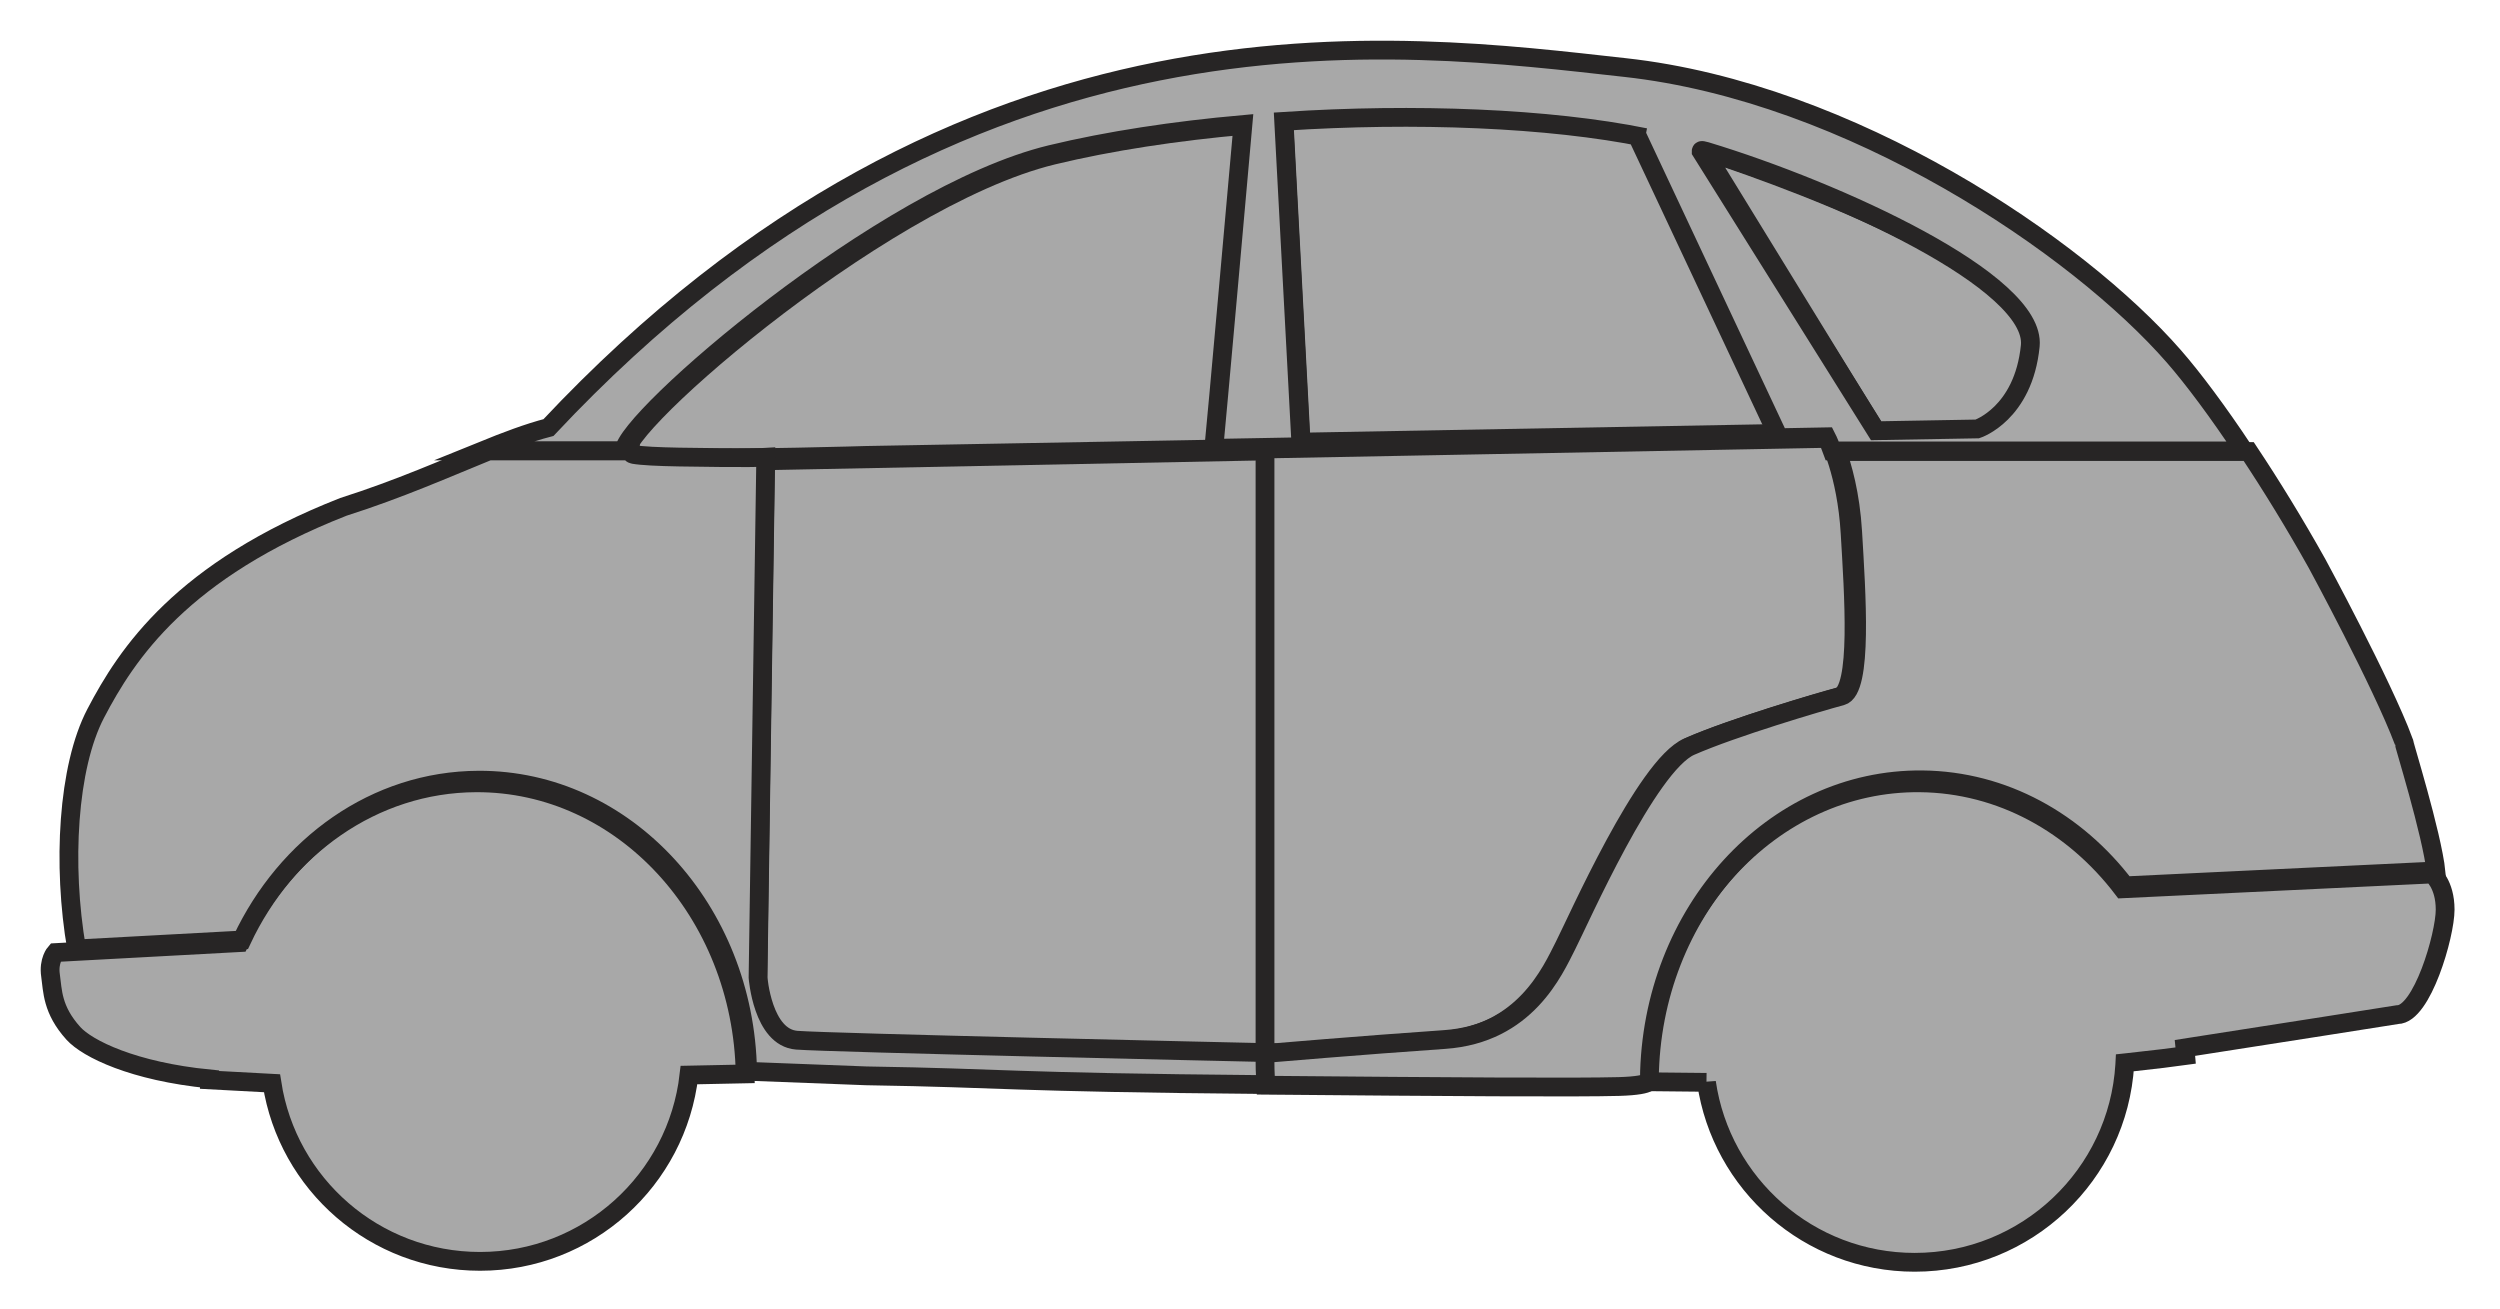 <?xml version="1.0" encoding="utf-8"?>
<!-- Generator: Adobe Illustrator 17.0.0, SVG Export Plug-In . SVG Version: 6.00 Build 0)  -->
<!DOCTYPE svg PUBLIC "-//W3C//DTD SVG 1.1 Basic//EN" "http://www.w3.org/Graphics/SVG/1.1/DTD/svg11-basic.dtd">
<svg version="1.1" baseProfile="basic" id="Слой_1"
	 xmlns="http://www.w3.org/2000/svg" xmlns:xlink="http://www.w3.org/1999/xlink" x="0px" y="0px" width="399.208px"
	 height="209.083px" viewBox="0 0 399.208 209.083" xml:space="preserve">
<polygon fill="#A8A8A8" stroke="#272525" stroke-width="3" stroke-miterlimit="10" points="557.307,189.762 557.307,189.762 
	557.306,189.761 "/>
<path fill="#A8A8A8" stroke="#272525" stroke-width="3" stroke-miterlimit="10" d="M198.827,20
	c-10.933,0.974-21.503,2.568-30.698,4.792c-28.454,6.89-73.259,46.894-67.648,47.894c1.28,0.23,3.944,0.357,7.295,0.416
	c11.342,0.2,30.548-0.38,30.548-0.38l55.853-1.014C194.6,67.464,198.089,28.347,198.827,20z"/>
<path fill="#A8A8A8" stroke="#272525" stroke-width="3" stroke-miterlimit="10" d="M272.032,24.008l27.947,45.508l16.16-0.287
	c0,0,7.982-3.244,8.453-14.149C325.218,40.588,270.483,23.571,272.032,24.008z"/>
<path fill="#A8A8A8" stroke="#272525" stroke-width="3" stroke-miterlimit="10" d="M261.467,20.994
	c0.42,0.072,0.839,0.152,1.25,0.23c-15.259-3.105-36.787-3.966-57.717-2.587l2.769,51.959l76.339-1.387
	C277.377,54.841,266.497,31.673,261.467,20.994z"/>
<path fill="#A8A8A8" stroke="#272525" stroke-width="3" stroke-miterlimit="10" d="M388.394,139.56l-49.43,2.366
	c-7.799-10.243-19.381-16.791-32.372-16.925c-23.803-0.24-43.315,21.13-43.591,47.736l9.495,0.097c0-0.001,0-0.001,0-0.002
	c2.362,16.246,16.341,28.737,33.246,28.737c17.87,0,32.485-13.957,33.549-31.554c0.006-0.099,0.012-0.199,0.017-0.298
	c0,0,0.216-0.023,0.323-0.035c4.283-0.473,7.714-0.877,9.394-1.12c-0.033-0.409-0.073-0.816-0.116-1.223
	c14.365-2.225,33.923-5.318,33.923-5.318c3.924,0,7.617-12.668,7.617-16.772C390.447,141.137,388.394,139.56,388.394,139.56z"/>
<path fill="#A8A8A8" stroke="#272525" stroke-width="3" stroke-miterlimit="10" d="M118.988,171.485
	c-0.461-25.826-19.557-46.572-42.955-46.485c-16.471,0.063-30.707,10.408-37.806,25.522l-29.378,1.59c0,0-1.137,1.281-0.78,3.672
	c0.348,2.407,0.227,5.445,3.658,9.235c2.229,2.459,9.561,6.076,21.732,7.27l-0.003,0.153l9.975,0.535
	c2.487,16.103,16.403,28.442,33.22,28.442c17.252,0,31.453-13.013,33.37-29.749L118.988,171.485z"/>
<path fill="#A8A8A8" stroke="#272525" stroke-width="3" stroke-miterlimit="10" d="M122.229,73.578L121,156.65
	c0,0,0.71,9.574,6.176,10.006c5.466,0.432,75.477,1.989,75.477,1.989V72L122.229,73.578z"/>
<path fill="#A8A8A8" stroke="#272525" stroke-width="3" stroke-miterlimit="10" d="M291.969,70c0,0,2.897,5.542,3.46,15.111
	s1.681,25.274-1.791,26.19c-3.472,0.916-17.319,5.021-24.118,8.011c-6.8,2.99-17.713,27.792-19.747,31.767
	c-2.034,3.975-6.421,14.166-19.511,15.068c-13.09,0.901-28.261,2.197-28.261,2.197V71.698L291.969,70z"/>
<path fill="#A8A8A8" stroke="#272525" stroke-width="3" stroke-miterlimit="10" d="M347.137,56.913
	c-15.347-17.603-51.57-42.16-87.663-46.129C223.363,6.797,154.252-2.823,87.581,68.274c-3.223,0.839-6.734,2.167-10.581,3.729
	h22.658c0.039-4.993,41.327-40.842,68.122-47.331c9.195-2.224,19.765-3.818,30.698-4.792c-0.738,8.347-4.227,47.464-4.65,51.709
	l7.836-0.142l6.089-0.115l-2.769-51.955c20.93-1.379,42.458-0.518,57.717,2.587c-0.411-0.077-0.83-0.158-1.25-0.23
	c5.023,10.665,15.88,33.785,22.614,48.158l7.567-0.143c0,0,0.407,0.778,0.945,2.255h65.756
	C354.174,65.75,350.262,60.497,347.137,56.913z M324.2,55.227c-1.087,10.86-8.453,13.267-8.453,13.267l-16.16,0.287L271.64,24.155
	c-0.008-0.262,0.418-0.067,0.84,0.025C293.263,30.477,325.209,44.993,324.2,55.227z"/>
<path fill="#A8A8A8" stroke="#272525" stroke-width="3" stroke-miterlimit="10" d="M202.3,168.083
	c-5.619-0.126-69.851-1.567-75.078-1.98c-5.466-0.432-6.176-10.006-6.176-10.006l1.229-83.072c0,0-2.471,0.158-13.813-0.042
	c-3.351-0.059-6.015-0.186-7.295-0.416c-0.327-0.058-0.476-0.254-0.474-0.563H78.045c-6.634,2.694-14.268,6.09-23.201,8.928
	c-25.836,10.137-34.579,23.445-39.565,32.993c-4.471,8.559-5.354,24.156-3.043,37.605l26.383-1.427
	c7.099-15.114,21.336-25.46,37.806-25.522c23.398-0.088,42.494,20.658,42.955,46.485l18.904,0.726
	c22.879,0.365,21.6,1.022,64.115,1.402C202.31,171.505,202.263,169.805,202.3,168.083z"/>
<path fill="#A8A8A8" stroke="#272525" stroke-width="3" stroke-miterlimit="10" d="M383.843,118.407
	c-3.524-9.385-13.853-28.425-13.853-28.425c-3.597-6.433-7.343-12.523-10.908-17.881h-65.756c-0.013-0.037-0.025-0.066-0.038-0.102
	c0.9,2.441,2.196,6.885,2.553,12.958c0.562,9.57,1.681,25.274-1.791,26.19c-3.472,0.916-17.319,5.021-24.118,8.011
	c-6.8,2.99-17.713,27.792-19.747,31.767c-2.034,3.975-6.421,14.166-19.511,15.068c-13.09,0.901-28.261,2.197-28.261,2.197
	s-0.142-0.003-0.399-0.009c-0.037,1.722,0.01,3.422,0.1,5.109c29.088,0.26,49.81,0.39,56.392,0.207
	c6.021-0.17,4.873-1.234,4.873-1.234c0.277-26.606,19.788-47.976,43.591-47.736c12.991,0.134,24.573,6.682,32.372,16.925
	l49.43-2.366c0,0,0.092,0.069,0.234,0.217C388.331,133.072,383.73,118.413,383.843,118.407z"/>
</svg>
